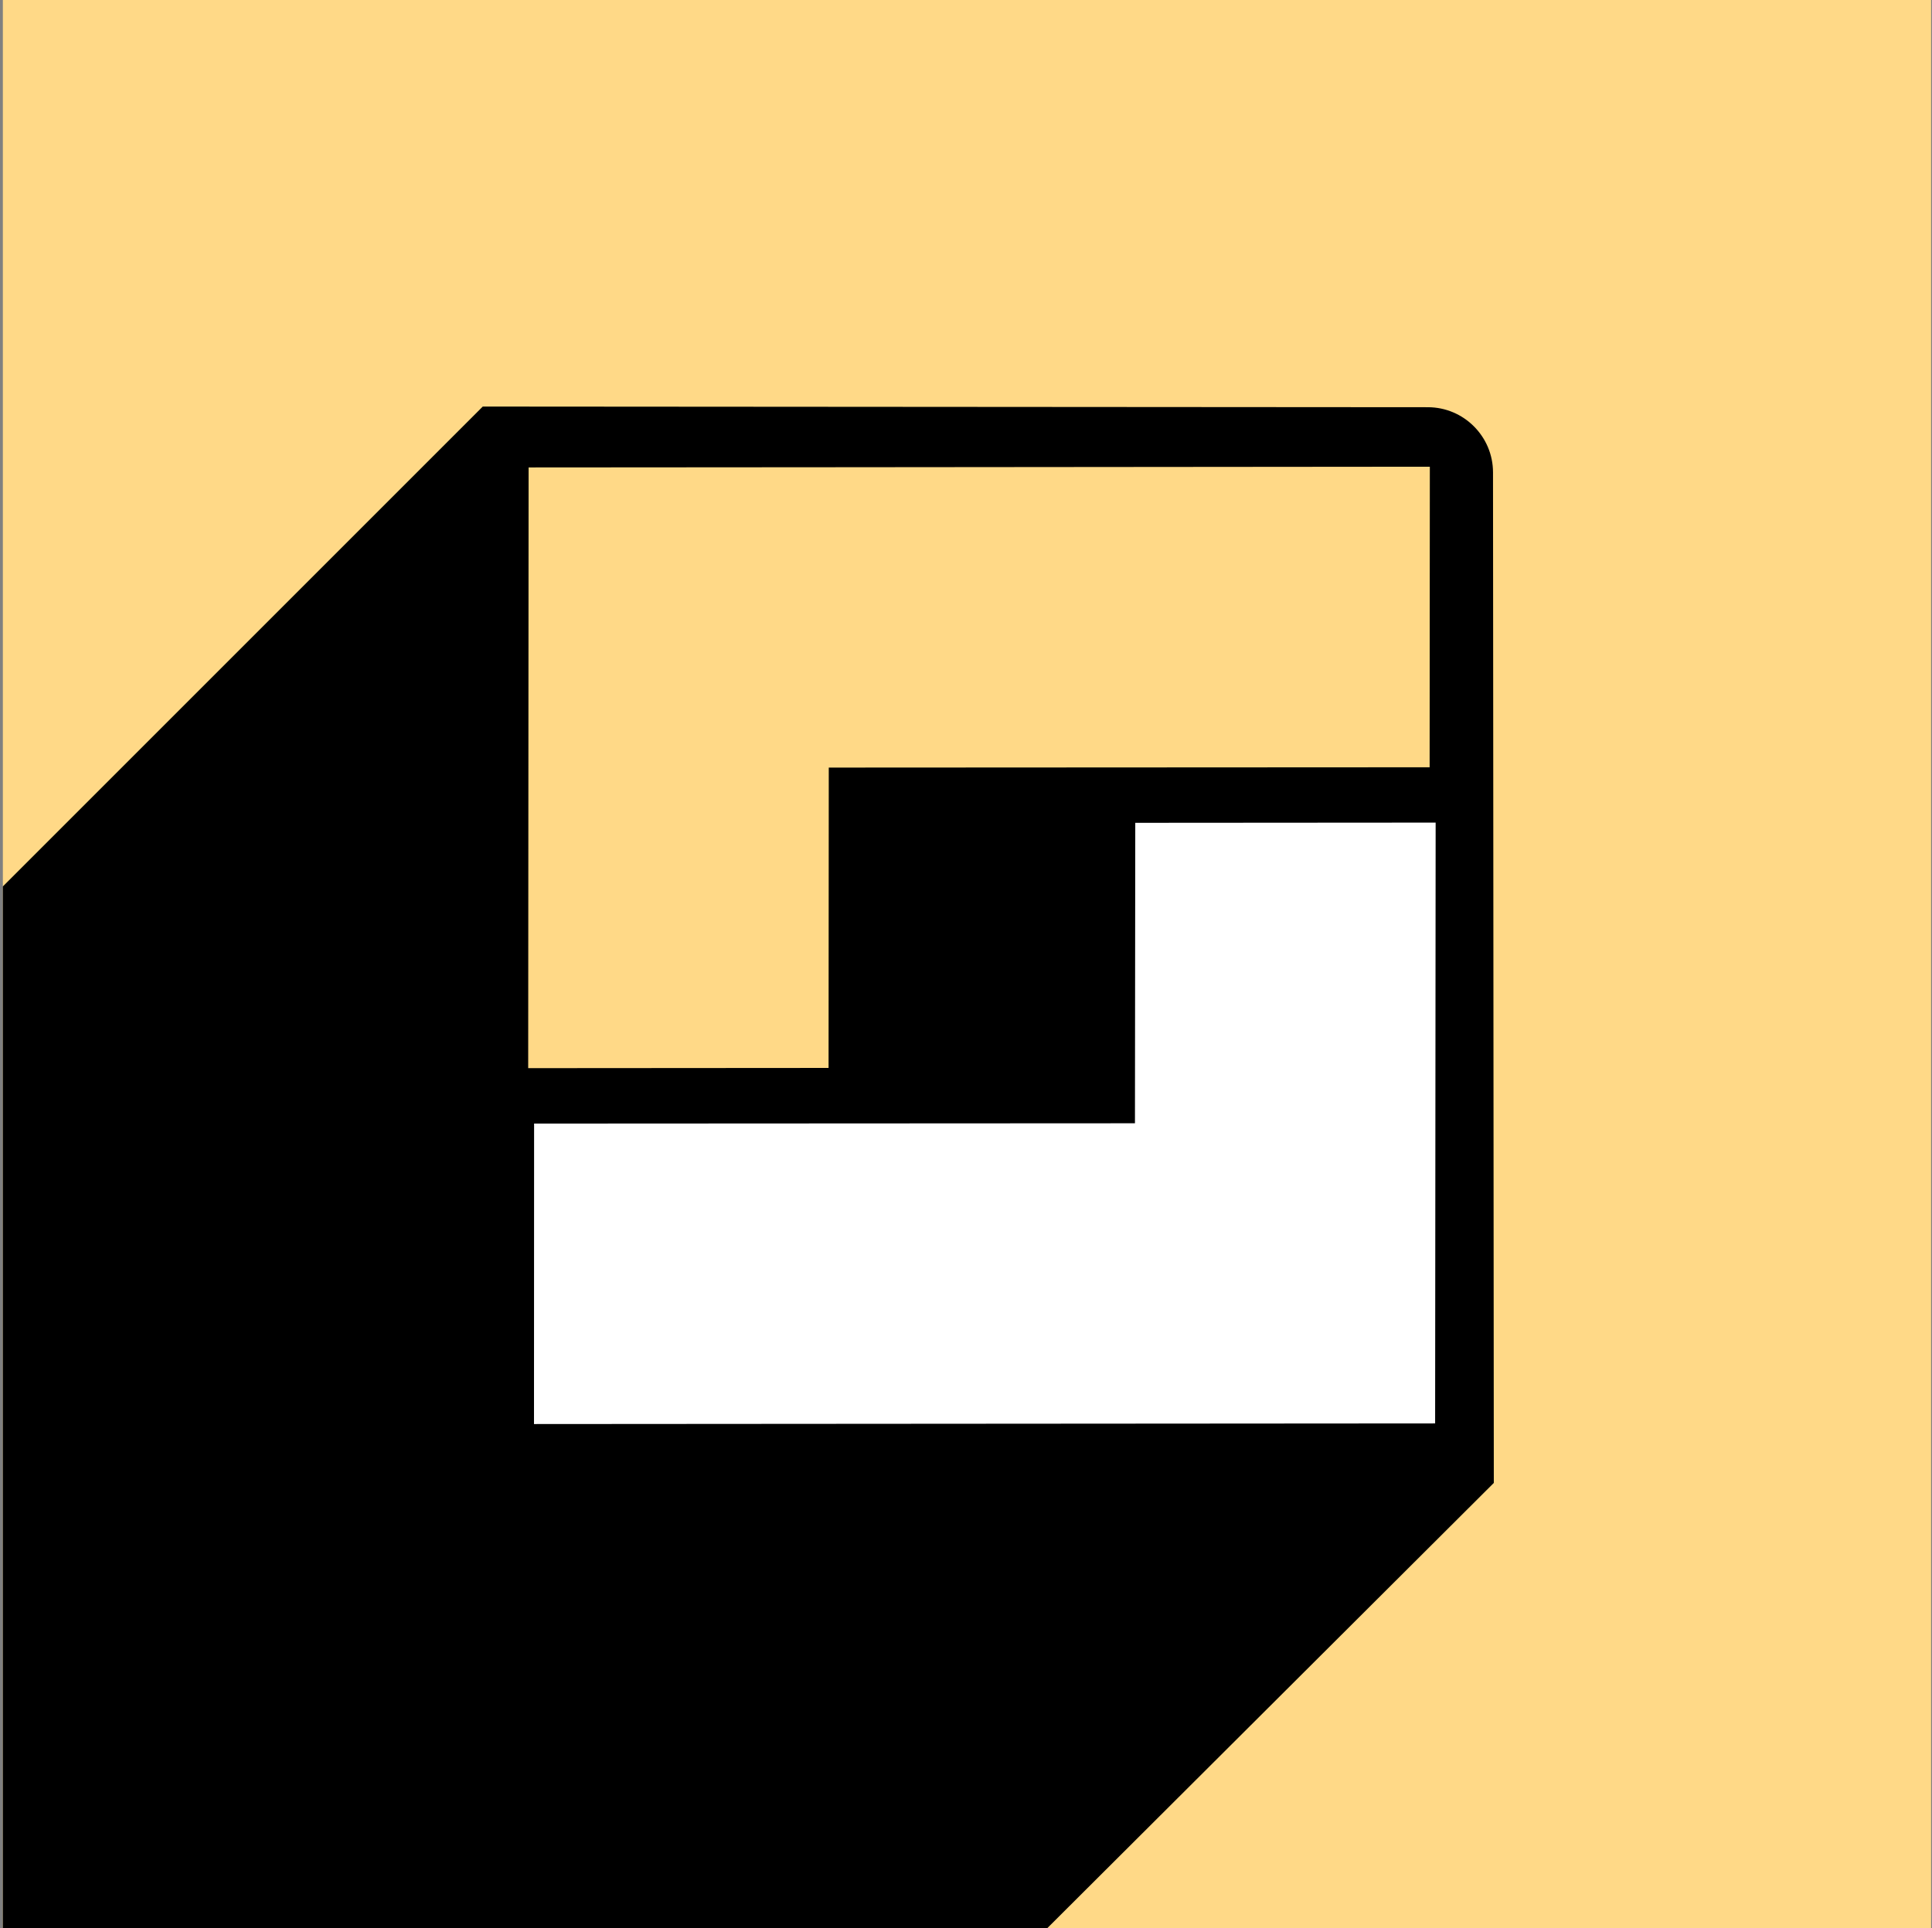 <svg width="513" height="512" viewBox="0 0 513 512" fill="none" xmlns="http://www.w3.org/2000/svg">
<rect x="0" y="0" width="513" height="512" fill="#808080" stroke="none"/>
<g clip-path="url(#clip0_54_142)">
<rect width="512" height="512" transform="translate(0.761)" fill="#FFD987"/>
<path d="M396.437 125.434C396.43 115.902 388.669 108.14 379.136 108.134L128.186 107.961L-178 414.147L98.721 690.868L396.65 393.786L396.437 125.434Z" fill="black"/>
<path d="M141.818 298.364L301.362 298.282L301.446 218.496L381.204 218.441L381.065 377.985L301.307 378.04L141.791 378.15L141.818 298.364Z" fill="white"/>
<path d="M220.007 283.588L140.249 283.643L140.359 124.127L220.117 124.072L379.661 123.934L379.606 203.748L220.062 203.83L220.007 283.588Z" fill="#FFD987"/>
</g>
<defs>
<clipPath id="clip0_54_142">
<rect width="512" height="512" fill="white" transform="translate(0.761)"/>
</clipPath>
</defs>
</svg>
